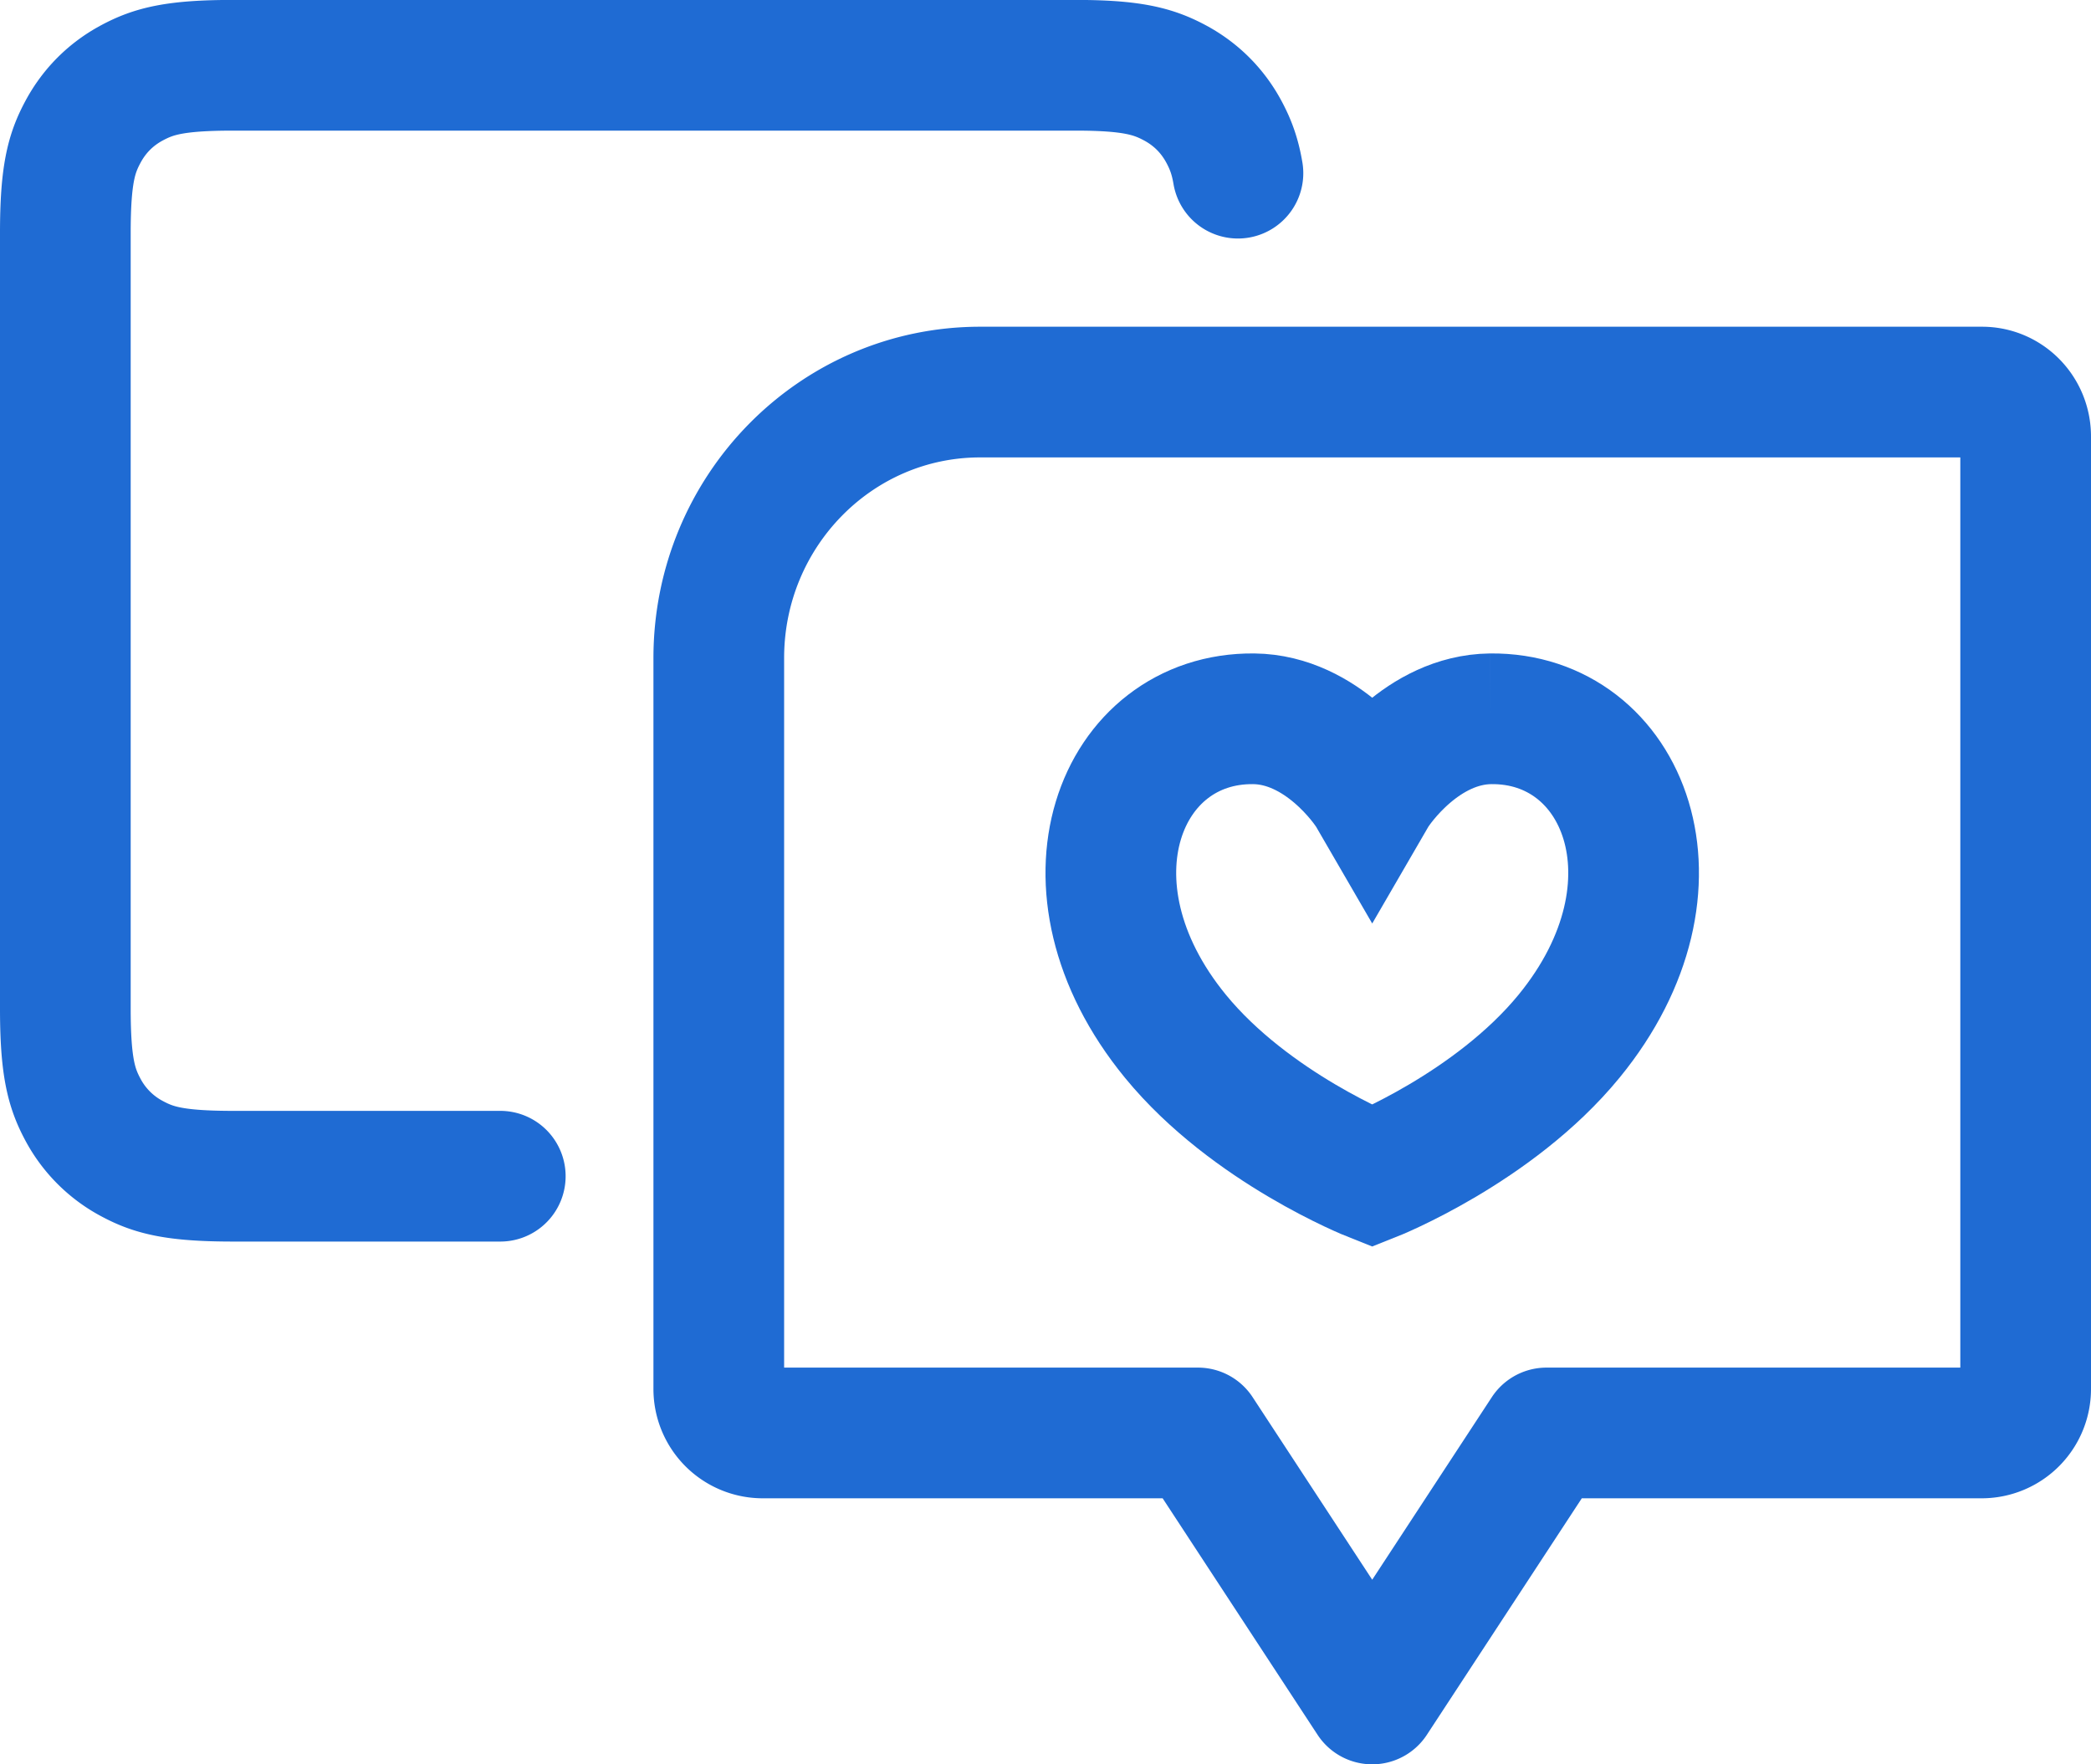 <svg width="32" height="27" viewBox="0 0 32 27" xmlns="http://www.w3.org/2000/svg">
    <g stroke="#1F6BD3" stroke-width="2" fill="none" fill-rule="evenodd">
        <path d="M7.656 18H3.564c-.892 0-1.215-.093-1.54-.267a1.817 1.817 0 0 1-.757-.756c-.174-.326-.267-.65-.267-1.54V3.563c0-.892.093-1.215.267-1.54.174-.327.43-.583.756-.757.326-.174.65-.267 1.54-.267h12.901c.858 0 1.187.093 1.513.267.326.174.582.43.756.756.096.18.167.36.212.628" stroke-linecap="round"/>
        <path d="M23.667 21.929 21 26l-2.667-4.071h-6.666A.673.673 0 0 1 11 21.25V10.071C11 7.823 12.79 6 15 6h15.333c.369 0 .667.304.667.679V21.25a.673.673 0 0 1-.667.679h-6.666z" stroke-linecap="round" stroke-linejoin="round"/>
        <path d="M22.812 11c-1.044.012-1.736 1.009-1.812 1.14-.076-.131-.768-1.128-1.812-1.14-2.042-.023-3.086 2.554-1.2 4.858C19.138 17.263 21 18 21 18s1.861-.737 3.012-2.142c1.886-2.304.842-4.881-1.2-4.858"/>
    </g>
</svg>
